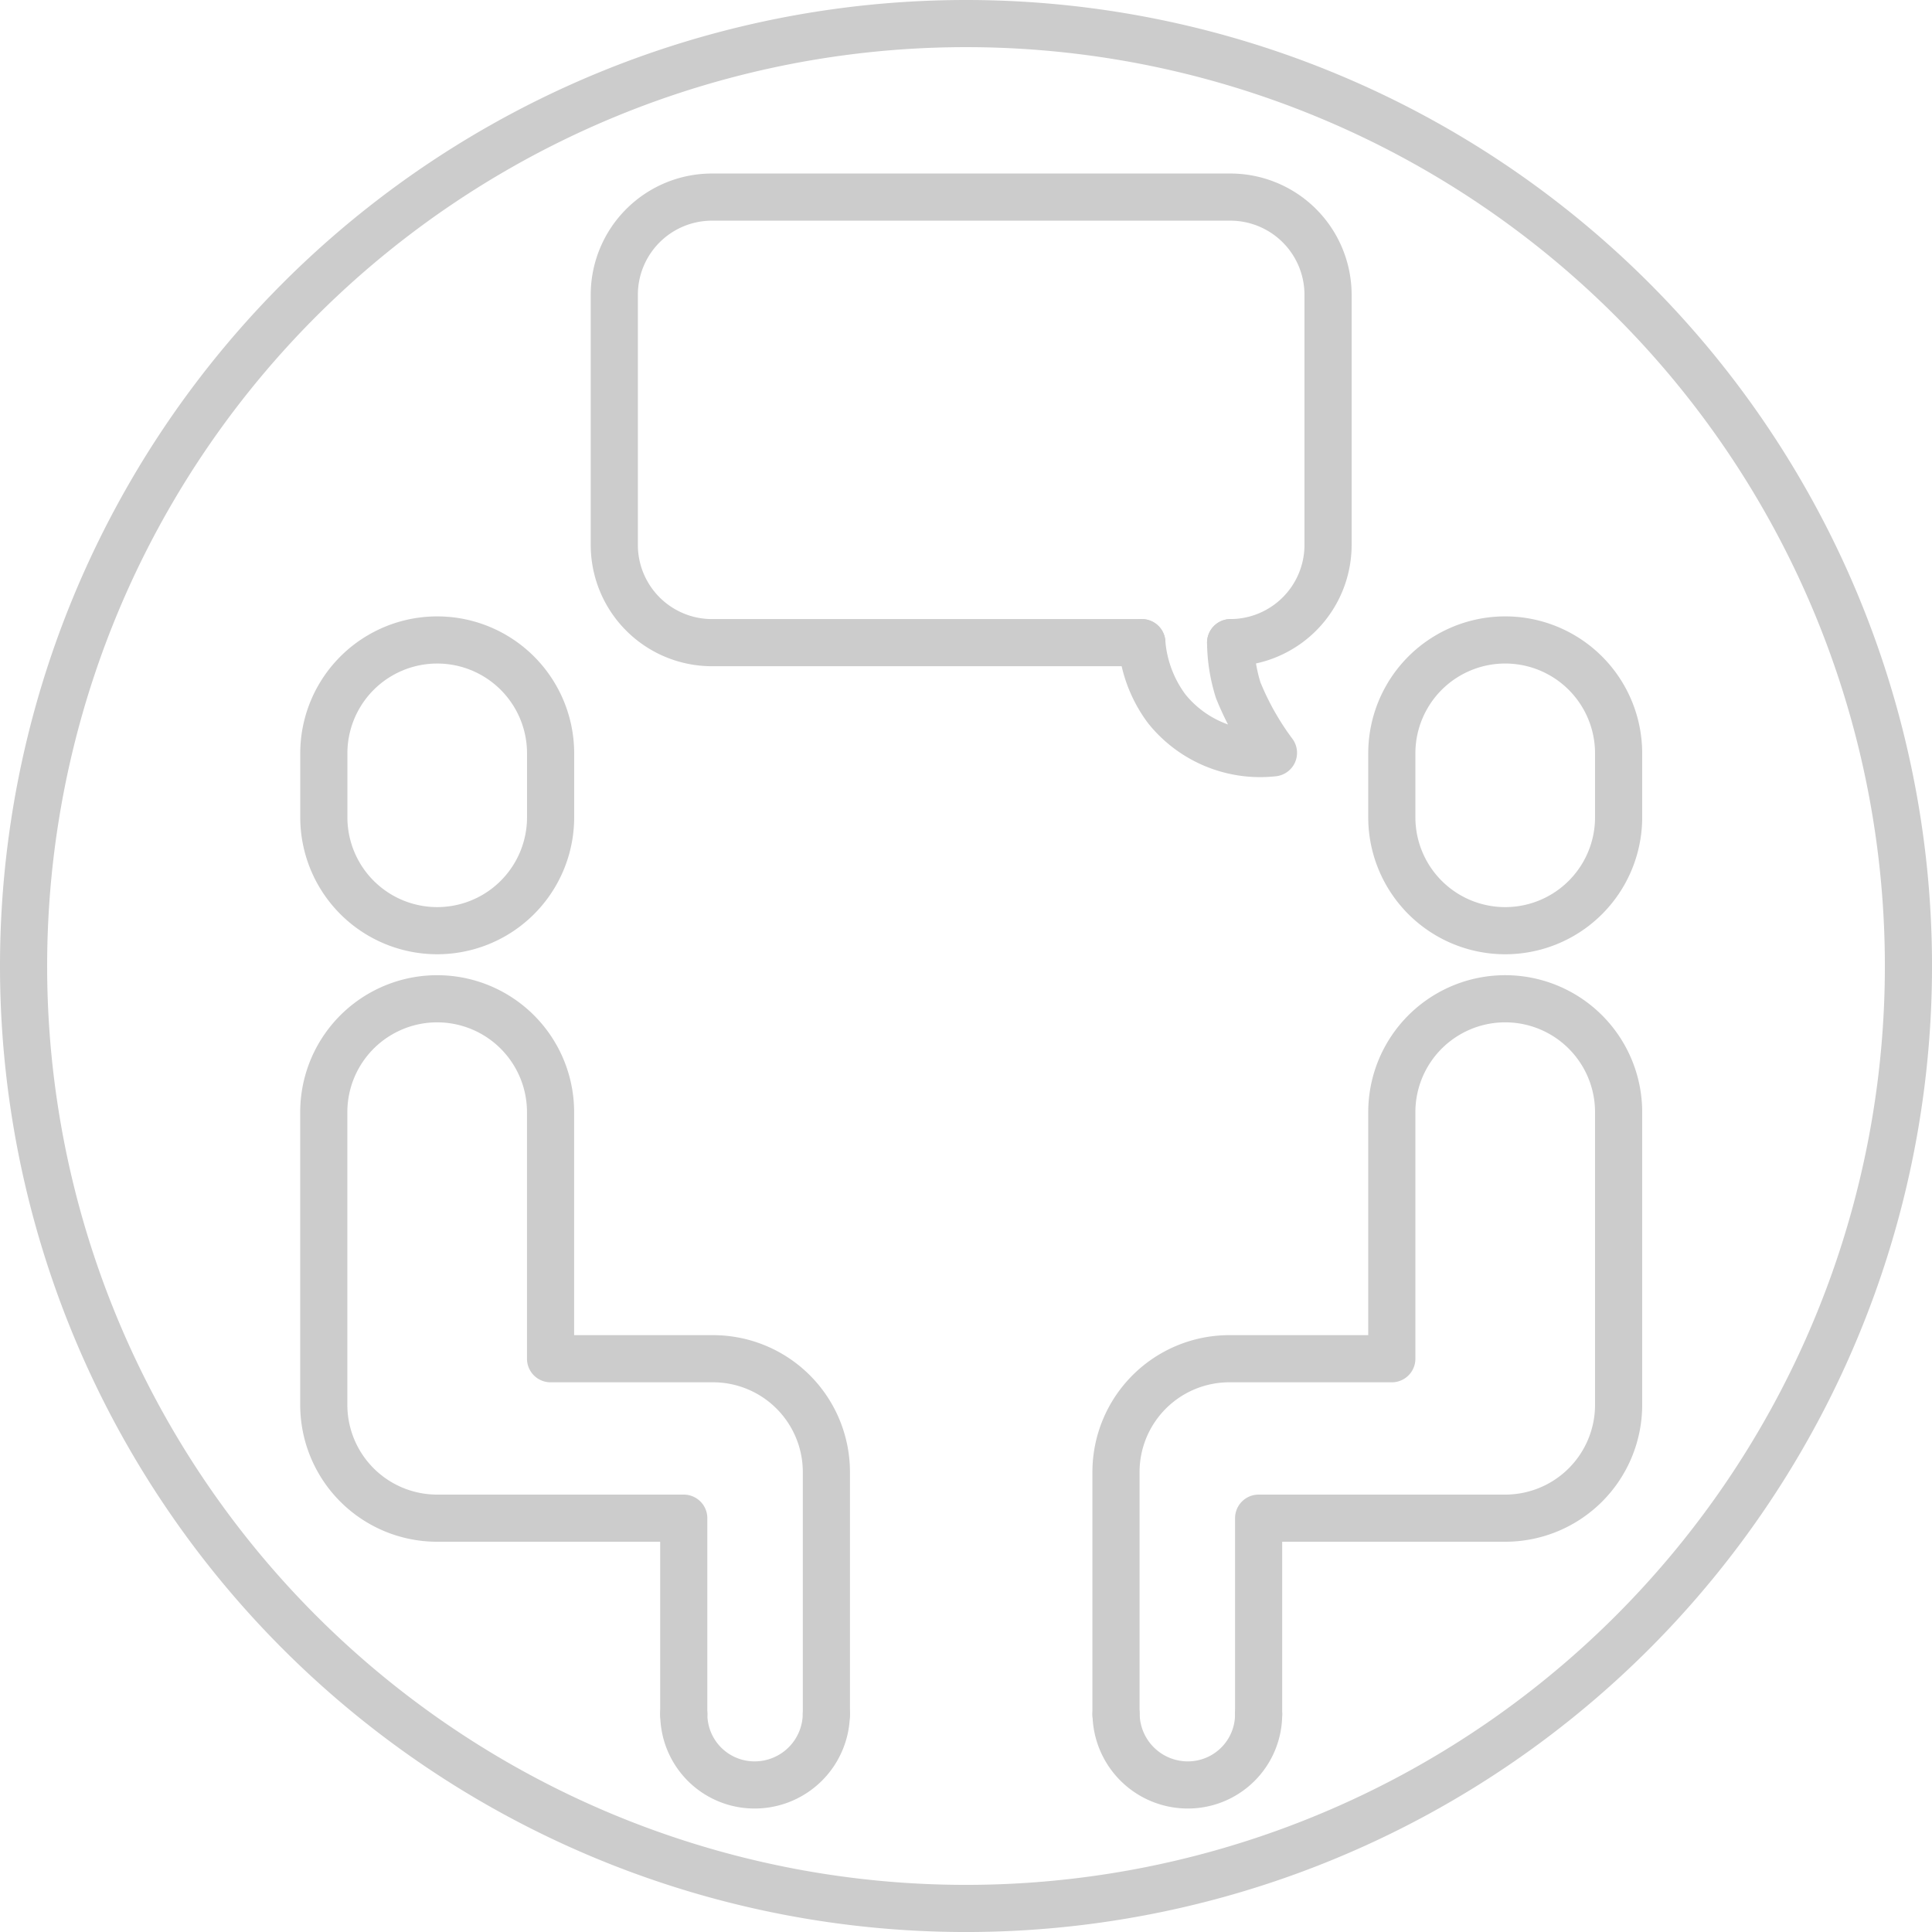 <svg xmlns="http://www.w3.org/2000/svg" width="81.957" height="81.957" viewBox="0 0 81.957 81.957">
  <g id="icon" transform="translate(1 1)">
    <g id="Group_6" data-name="Group 6">
      <path id="Path_10" data-name="Path 10" d="M470.772,785.036a39.979,39.979,0,1,1-39.979,39.98A39.98,39.98,0,0,1,470.772,785.036Z" transform="translate(-430.793 -785.036)" fill="none" stroke="#ccc" stroke-linecap="round" stroke-linejoin="round" stroke-width="2"/>
    </g>
    <path id="Path_11" data-name="Path 11" d="M488.27,814.247H470.024a4.146,4.146,0,0,1-4.133-4.134V799.479a4.145,4.145,0,0,1,4.133-4.133h22.012a4.146,4.146,0,0,1,4.133,4.133v10.633a4.146,4.146,0,0,1-4.133,4.134" transform="translate(-440.832 -787.985)" fill="none" stroke="#ccc" stroke-linecap="round" stroke-linejoin="round" stroke-width="2"/>
    <path id="Path_12" data-name="Path 12" d="M521.706,829.18a4.81,4.81,0,1,1-9.621,0v-2.712a4.81,4.81,0,1,1,9.621,0Z" transform="translate(-454.043 -795.51)" fill="none" stroke="#ccc" stroke-linecap="round" stroke-linejoin="round" stroke-width="2"/>
    <path id="Path_13" data-name="Path 13" d="M448.632,829.18a4.81,4.81,0,1,0,9.62,0v-2.712a4.81,4.81,0,1,0-9.62,0Z" transform="translate(-435.895 -795.51)" fill="none" stroke="#ccc" stroke-linecap="round" stroke-linejoin="round" stroke-width="2"/>
    <path id="Path_14" data-name="Path 14" d="M463.9,873.327v-8.318h-10.46a4.809,4.809,0,0,1-4.81-4.809V847.786a4.81,4.81,0,1,1,9.62,0v10.459h6.891a4.81,4.81,0,0,1,4.81,4.81v10.272" transform="translate(-435.895 -801.607)" fill="none" stroke="#ccc" stroke-linecap="round" stroke-linejoin="round" stroke-width="2"/>
    <path id="Path_15" data-name="Path 15" d="M470.019,885.485a3,3,0,0,0,3,3,3.041,3.041,0,0,0,3.047-3" transform="translate(-442.012 -813.766)" fill="none" stroke="#ccc" stroke-linecap="round" stroke-linejoin="round" stroke-width="2"/>
    <path id="Path_16" data-name="Path 16" d="M501.748,873.327v-8.318h10.46a4.809,4.809,0,0,0,4.811-4.809V847.786a4.81,4.81,0,1,0-9.621,0v10.459h-6.89a4.81,4.81,0,0,0-4.811,4.81v10.272" transform="translate(-449.356 -801.607)" fill="none" stroke="#ccc" stroke-linecap="round" stroke-linejoin="round" stroke-width="2"/>
    <path id="Path_17" data-name="Path 17" d="M501.748,885.485a3,3,0,0,1-3,3,3.042,3.042,0,0,1-3.047-3" transform="translate(-449.356 -813.766)" fill="none" stroke="#ccc" stroke-linecap="round" stroke-linejoin="round" stroke-width="2"/>
    <path id="Path_9" data-name="Path 9" d="M501,821.818a6.933,6.933,0,0,0,.323,2.021,11.877,11.877,0,0,0,1.494,2.652,5.085,5.085,0,0,1-4.524-1.863,5.419,5.419,0,0,1-1.06-2.81" transform="translate(-449.796 -795.556)" fill="none" stroke="#ccc" stroke-linecap="round" stroke-linejoin="round" stroke-width="2"/>
  </g>
</svg>
